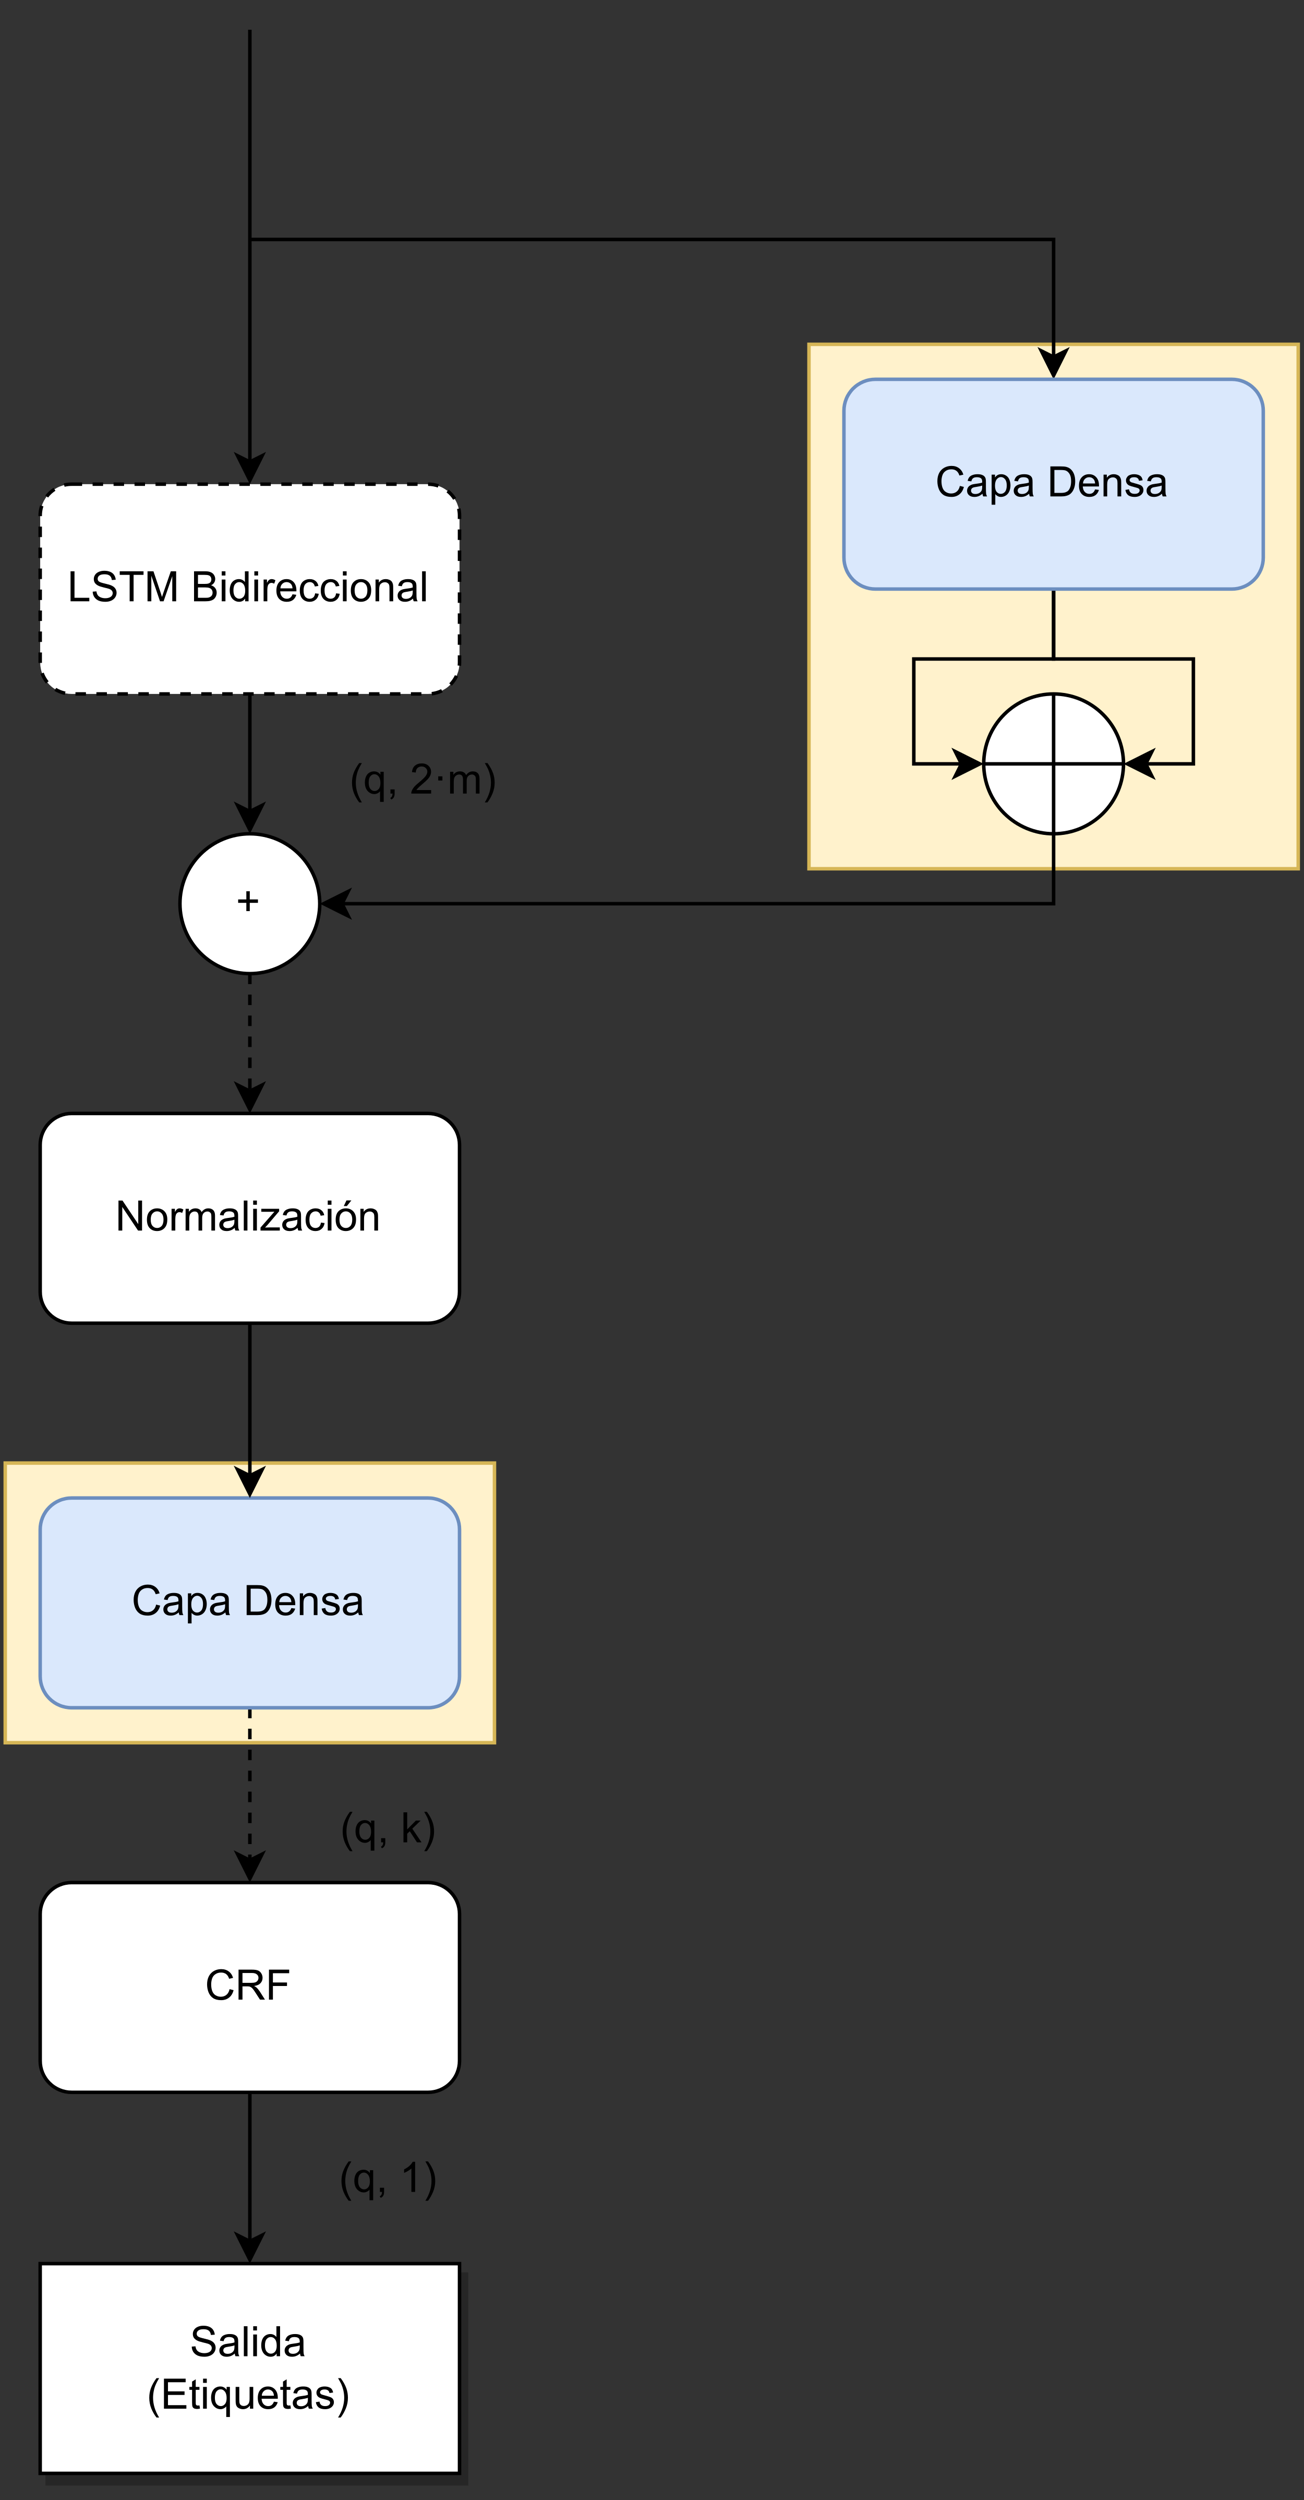 <?xml version="1.0" encoding="UTF-8" standalone="no"?>
<svg
   width="279.12pt"
   height="534.96pt"
   viewBox="0 0 279.12 534.96"
   version="1.1"
   id="svg422"
   xmlns:xlink="http://www.w3.org/1999/xlink"
   xmlns="http://www.w3.org/2000/svg"
   xmlns:svg="http://www.w3.org/2000/svg">
  <rect x="0" y="0" width="279.12" height="534.96" fill="#333333" stroke="none"/>
  <defs
     id="defs138">
    <filter
       id="filter-remove-color"
       x="0"
       y="0"
       width="1"
       height="1">
      <feColorMatrix
         color-interpolation-filters="sRGB"
         values="0 0 0 0 1 0 0 0 0 1 0 0 0 0 1 0 0 0 1 0"
         id="feColorMatrix2" />
    </filter>
    <g
       id="g115">
      <g
         id="glyph-0-0" />
      <g
         id="glyph-0-1">
        <path
           d="M 5.266 -2.25 L 6.125 -2.031 C 5.945 -1.332 5.625 -0.801 5.156 -0.438 C 4.695 -0.07 4.133 0.109 3.469 0.109 C 2.77 0.109 2.203 -0.031 1.766 -0.312 C 1.336 -0.594 1.008 -1 0.781 -1.531 C 0.562 -2.07 0.453 -2.648 0.453 -3.266 C 0.453 -3.93 0.578 -4.508 0.828 -5 C 1.086 -5.5 1.453 -5.879 1.922 -6.141 C 2.391 -6.398 2.91 -6.531 3.484 -6.531 C 4.117 -6.531 4.656 -6.363 5.094 -6.031 C 5.531 -5.707 5.836 -5.25 6.016 -4.656 L 5.172 -4.469 C 5.023 -4.926 4.812 -5.258 4.531 -5.469 C 4.25 -5.688 3.891 -5.797 3.453 -5.797 C 2.961 -5.797 2.551 -5.676 2.219 -5.438 C 1.883 -5.207 1.648 -4.891 1.516 -4.484 C 1.391 -4.086 1.328 -3.68 1.328 -3.266 C 1.328 -2.711 1.406 -2.234 1.562 -1.828 C 1.719 -1.422 1.961 -1.117 2.297 -0.922 C 2.641 -0.723 3.004 -0.625 3.391 -0.625 C 3.867 -0.625 4.27 -0.758 4.594 -1.031 C 4.926 -1.301 5.148 -1.707 5.266 -2.25 Z M 5.266 -2.25 "
           id="path6" />
      </g>
      <g
         id="glyph-0-2">
        <path
           d="M 3.625 -0.578 C 3.332 -0.328 3.051 -0.148 2.781 -0.047 C 2.508 0.055 2.219 0.109 1.906 0.109 C 1.395 0.109 1.004 -0.016 0.734 -0.266 C 0.461 -0.516 0.328 -0.832 0.328 -1.219 C 0.328 -1.445 0.379 -1.656 0.484 -1.844 C 0.586 -2.031 0.723 -2.18 0.891 -2.297 C 1.055 -2.41 1.242 -2.5 1.453 -2.562 C 1.609 -2.602 1.844 -2.645 2.156 -2.688 C 2.789 -2.758 3.258 -2.848 3.562 -2.953 C 3.562 -3.055 3.562 -3.125 3.562 -3.156 C 3.562 -3.477 3.488 -3.707 3.344 -3.844 C 3.145 -4.02 2.844 -4.109 2.438 -4.109 C 2.07 -4.109 1.801 -4.039 1.625 -3.906 C 1.445 -3.781 1.316 -3.551 1.234 -3.219 L 0.453 -3.328 C 0.523 -3.648 0.641 -3.91 0.797 -4.109 C 0.961 -4.316 1.195 -4.473 1.5 -4.578 C 1.801 -4.691 2.156 -4.75 2.562 -4.75 C 2.957 -4.75 3.273 -4.703 3.516 -4.609 C 3.766 -4.516 3.945 -4.395 4.062 -4.25 C 4.188 -4.113 4.27 -3.941 4.312 -3.734 C 4.344 -3.598 4.359 -3.352 4.359 -3 L 4.359 -1.953 C 4.359 -1.211 4.375 -0.742 4.406 -0.547 C 4.438 -0.359 4.504 -0.176 4.609 0 L 3.781 0 C 3.695 -0.164 3.645 -0.359 3.625 -0.578 Z M 3.562 -2.328 C 3.27 -2.211 2.836 -2.113 2.266 -2.031 C 1.941 -1.988 1.711 -1.938 1.578 -1.875 C 1.453 -1.82 1.352 -1.738 1.281 -1.625 C 1.207 -1.508 1.172 -1.383 1.172 -1.25 C 1.172 -1.039 1.25 -0.863 1.406 -0.719 C 1.562 -0.582 1.797 -0.516 2.109 -0.516 C 2.41 -0.516 2.676 -0.578 2.906 -0.703 C 3.145 -0.836 3.32 -1.02 3.438 -1.25 C 3.52 -1.438 3.562 -1.703 3.562 -2.047 Z M 3.562 -2.328 "
           id="path9" />
      </g>
      <g
         id="glyph-0-3">
        <path
           d="M 0.594 1.781 L 0.594 -4.656 L 1.312 -4.656 L 1.312 -4.047 C 1.477 -4.285 1.664 -4.461 1.875 -4.578 C 2.094 -4.691 2.352 -4.75 2.656 -4.75 C 3.051 -4.75 3.398 -4.645 3.703 -4.438 C 4.016 -4.238 4.242 -3.953 4.391 -3.578 C 4.547 -3.211 4.625 -2.805 4.625 -2.359 C 4.625 -1.879 4.535 -1.445 4.359 -1.062 C 4.191 -0.688 3.945 -0.395 3.625 -0.188 C 3.301 0.008 2.957 0.109 2.594 0.109 C 2.332 0.109 2.098 0.051 1.891 -0.062 C 1.68 -0.176 1.508 -0.316 1.375 -0.484 L 1.375 1.781 Z M 1.312 -2.297 C 1.312 -1.703 1.43 -1.258 1.672 -0.969 C 1.91 -0.688 2.203 -0.547 2.547 -0.547 C 2.898 -0.547 3.203 -0.691 3.453 -0.984 C 3.703 -1.285 3.828 -1.742 3.828 -2.359 C 3.828 -2.953 3.703 -3.395 3.453 -3.688 C 3.211 -3.988 2.922 -4.141 2.578 -4.141 C 2.242 -4.141 1.945 -3.984 1.688 -3.672 C 1.438 -3.359 1.312 -2.898 1.312 -2.297 Z M 1.312 -2.297 "
           id="path12" />
      </g>
      <g
         id="glyph-0-4" />
      <g
         id="glyph-0-5">
        <path
           d="M 0.688 0 L 0.688 -6.422 L 2.906 -6.422 C 3.406 -6.422 3.785 -6.391 4.047 -6.328 C 4.41 -6.242 4.723 -6.094 4.984 -5.875 C 5.328 -5.582 5.582 -5.211 5.75 -4.766 C 5.914 -4.328 6 -3.82 6 -3.25 C 6 -2.758 5.941 -2.328 5.828 -1.953 C 5.711 -1.578 5.566 -1.266 5.391 -1.016 C 5.211 -0.766 5.016 -0.566 4.797 -0.422 C 4.586 -0.285 4.332 -0.18 4.031 -0.109 C 3.738 -0.035 3.398 0 3.016 0 Z M 1.547 -0.75 L 2.906 -0.75 C 3.332 -0.75 3.664 -0.789 3.906 -0.875 C 4.145 -0.957 4.336 -1.066 4.484 -1.203 C 4.68 -1.41 4.836 -1.68 4.953 -2.016 C 5.066 -2.359 5.125 -2.773 5.125 -3.266 C 5.125 -3.93 5.016 -4.441 4.797 -4.797 C 4.578 -5.16 4.305 -5.406 3.984 -5.531 C 3.754 -5.613 3.391 -5.656 2.891 -5.656 L 1.547 -5.656 Z M 1.547 -0.75 "
           id="path16" />
      </g>
      <g
         id="glyph-0-6">
        <path
           d="M 3.781 -1.5 L 4.594 -1.391 C 4.457 -0.922 4.219 -0.551 3.875 -0.281 C 3.531 -0.02 3.086 0.109 2.547 0.109 C 1.867 0.109 1.328 -0.098 0.922 -0.516 C 0.523 -0.941 0.328 -1.531 0.328 -2.281 C 0.328 -3.062 0.523 -3.664 0.922 -4.094 C 1.328 -4.531 1.852 -4.75 2.5 -4.75 C 3.125 -4.75 3.629 -4.535 4.016 -4.109 C 4.41 -3.691 4.609 -3.098 4.609 -2.328 C 4.609 -2.285 4.609 -2.219 4.609 -2.125 L 1.141 -2.125 C 1.172 -1.613 1.316 -1.223 1.578 -0.953 C 1.836 -0.68 2.16 -0.547 2.547 -0.547 C 2.836 -0.547 3.082 -0.617 3.281 -0.766 C 3.488 -0.922 3.656 -1.164 3.781 -1.5 Z M 1.188 -2.766 L 3.781 -2.766 C 3.75 -3.16 3.648 -3.457 3.484 -3.656 C 3.234 -3.957 2.91 -4.109 2.516 -4.109 C 2.148 -4.109 1.844 -3.984 1.594 -3.734 C 1.344 -3.492 1.207 -3.172 1.188 -2.766 Z M 1.188 -2.766 "
           id="path19" />
      </g>
      <g
         id="glyph-0-7">
        <path
           d="M 0.594 0 L 0.594 -4.656 L 1.297 -4.656 L 1.297 -3.984 C 1.641 -4.492 2.133 -4.75 2.781 -4.75 C 3.062 -4.75 3.316 -4.695 3.547 -4.594 C 3.785 -4.5 3.961 -4.367 4.078 -4.203 C 4.191 -4.047 4.273 -3.852 4.328 -3.625 C 4.359 -3.477 4.375 -3.223 4.375 -2.859 L 4.375 0 L 3.578 0 L 3.578 -2.828 C 3.578 -3.148 3.547 -3.391 3.484 -3.547 C 3.422 -3.703 3.312 -3.828 3.156 -3.922 C 3.008 -4.023 2.828 -4.078 2.609 -4.078 C 2.273 -4.078 1.984 -3.969 1.734 -3.75 C 1.492 -3.539 1.375 -3.141 1.375 -2.547 L 1.375 0 Z M 0.594 0 "
           id="path22" />
      </g>
      <g
         id="glyph-0-8">
        <path
           d="M 0.281 -1.391 L 1.062 -1.516 C 1.102 -1.203 1.223 -0.961 1.422 -0.797 C 1.617 -0.629 1.898 -0.547 2.266 -0.547 C 2.617 -0.547 2.883 -0.617 3.062 -0.766 C 3.238 -0.91 3.328 -1.082 3.328 -1.281 C 3.328 -1.457 3.25 -1.598 3.094 -1.703 C 2.988 -1.773 2.723 -1.863 2.297 -1.969 C 1.711 -2.113 1.305 -2.238 1.078 -2.344 C 0.859 -2.457 0.691 -2.609 0.578 -2.797 C 0.461 -2.984 0.406 -3.191 0.406 -3.422 C 0.406 -3.629 0.453 -3.816 0.547 -3.984 C 0.641 -4.16 0.77 -4.312 0.938 -4.438 C 1.062 -4.52 1.227 -4.594 1.438 -4.656 C 1.645 -4.719 1.875 -4.75 2.125 -4.75 C 2.488 -4.75 2.805 -4.695 3.078 -4.594 C 3.359 -4.488 3.562 -4.348 3.688 -4.172 C 3.82 -3.992 3.914 -3.754 3.969 -3.453 L 3.188 -3.344 C 3.156 -3.582 3.055 -3.77 2.891 -3.906 C 2.723 -4.039 2.484 -4.109 2.172 -4.109 C 1.816 -4.109 1.562 -4.047 1.406 -3.922 C 1.25 -3.805 1.172 -3.664 1.172 -3.5 C 1.172 -3.406 1.203 -3.316 1.266 -3.234 C 1.328 -3.148 1.426 -3.078 1.562 -3.016 C 1.645 -2.992 1.879 -2.926 2.266 -2.812 C 2.816 -2.664 3.203 -2.547 3.422 -2.453 C 3.648 -2.359 3.828 -2.219 3.953 -2.031 C 4.078 -1.852 4.141 -1.629 4.141 -1.359 C 4.141 -1.098 4.062 -0.852 3.906 -0.625 C 3.75 -0.395 3.523 -0.211 3.234 -0.078 C 2.953 0.047 2.629 0.109 2.266 0.109 C 1.66 0.109 1.195 -0.016 0.875 -0.266 C 0.562 -0.516 0.363 -0.891 0.281 -1.391 Z M 0.281 -1.391 "
           id="path25" />
      </g>
      <g
         id="glyph-0-9">
        <path
           d="M 0.656 0 L 0.656 -6.422 L 1.5 -6.422 L 1.5 -0.75 L 4.672 -0.75 L 4.672 0 Z M 0.656 0 "
           id="path28" />
      </g>
      <g
         id="glyph-0-10">
        <path
           d="M 0.406 -2.062 L 1.203 -2.125 C 1.242 -1.812 1.332 -1.551 1.469 -1.344 C 1.602 -1.133 1.816 -0.969 2.109 -0.844 C 2.398 -0.719 2.727 -0.656 3.094 -0.656 C 3.426 -0.656 3.711 -0.703 3.953 -0.797 C 4.203 -0.891 4.383 -1.02 4.5 -1.188 C 4.625 -1.352 4.688 -1.539 4.688 -1.75 C 4.688 -1.945 4.629 -2.117 4.516 -2.266 C 4.398 -2.422 4.207 -2.551 3.938 -2.656 C 3.77 -2.719 3.391 -2.816 2.797 -2.953 C 2.203 -3.098 1.789 -3.234 1.562 -3.359 C 1.25 -3.523 1.016 -3.723 0.859 -3.953 C 0.711 -4.191 0.641 -4.461 0.641 -4.766 C 0.641 -5.086 0.734 -5.391 0.922 -5.672 C 1.109 -5.953 1.379 -6.164 1.734 -6.312 C 2.086 -6.457 2.477 -6.531 2.906 -6.531 C 3.383 -6.531 3.805 -6.453 4.172 -6.297 C 4.535 -6.141 4.812 -5.91 5 -5.609 C 5.195 -5.316 5.305 -4.984 5.328 -4.609 L 4.5 -4.547 C 4.457 -4.953 4.312 -5.258 4.062 -5.469 C 3.812 -5.676 3.438 -5.781 2.938 -5.781 C 2.426 -5.781 2.051 -5.688 1.812 -5.5 C 1.582 -5.312 1.469 -5.082 1.469 -4.812 C 1.469 -4.582 1.551 -4.395 1.719 -4.25 C 1.883 -4.102 2.312 -3.953 3 -3.797 C 3.688 -3.641 4.16 -3.5 4.422 -3.375 C 4.797 -3.207 5.07 -2.988 5.25 -2.719 C 5.426 -2.457 5.516 -2.156 5.516 -1.812 C 5.516 -1.469 5.414 -1.145 5.219 -0.844 C 5.02 -0.539 4.738 -0.305 4.375 -0.141 C 4.008 0.023 3.598 0.109 3.141 0.109 C 2.555 0.109 2.066 0.023 1.672 -0.141 C 1.285 -0.316 0.977 -0.57 0.75 -0.906 C 0.531 -1.25 0.414 -1.633 0.406 -2.062 Z M 0.406 -2.062 "
           id="path31" />
      </g>
      <g
         id="glyph-0-11">
        <path
           d="M 2.328 0 L 2.328 -5.656 L 0.203 -5.656 L 0.203 -6.422 L 5.297 -6.422 L 5.297 -5.656 L 3.172 -5.656 L 3.172 0 Z M 2.328 0 "
           id="path34" />
      </g>
      <g
         id="glyph-0-12">
        <path
           d="M 0.672 0 L 0.672 -6.422 L 1.938 -6.422 L 3.469 -1.875 C 3.602 -1.445 3.703 -1.129 3.766 -0.922 C 3.836 -1.16 3.953 -1.504 4.109 -1.953 L 5.656 -6.422 L 6.797 -6.422 L 6.797 0 L 5.969 0 L 5.969 -5.375 L 4.109 0 L 3.344 0 L 1.484 -5.469 L 1.484 0 Z M 0.672 0 "
           id="path37" />
      </g>
      <g
         id="glyph-0-13">
        <path
           d="M 0.656 0 L 0.656 -6.422 L 3.062 -6.422 C 3.551 -6.422 3.941 -6.352 4.234 -6.219 C 4.535 -6.094 4.77 -5.895 4.938 -5.625 C 5.102 -5.352 5.188 -5.07 5.188 -4.781 C 5.188 -4.5 5.113 -4.238 4.969 -4 C 4.82 -3.758 4.598 -3.566 4.297 -3.422 C 4.68 -3.305 4.977 -3.109 5.188 -2.828 C 5.395 -2.555 5.5 -2.234 5.5 -1.859 C 5.5 -1.555 5.438 -1.273 5.312 -1.016 C 5.188 -0.766 5.031 -0.566 4.844 -0.422 C 4.656 -0.285 4.422 -0.18 4.141 -0.109 C 3.859 -0.035 3.516 0 3.109 0 Z M 1.5 -3.719 L 2.891 -3.719 C 3.266 -3.719 3.535 -3.742 3.703 -3.797 C 3.922 -3.859 4.082 -3.961 4.188 -4.109 C 4.301 -4.266 4.359 -4.453 4.359 -4.672 C 4.359 -4.891 4.305 -5.078 4.203 -5.234 C 4.098 -5.398 3.953 -5.508 3.766 -5.562 C 3.578 -5.625 3.254 -5.656 2.797 -5.656 L 1.5 -5.656 Z M 1.5 -0.75 L 3.109 -0.75 C 3.379 -0.75 3.57 -0.758 3.688 -0.781 C 3.875 -0.82 4.035 -0.883 4.172 -0.969 C 4.305 -1.051 4.414 -1.164 4.5 -1.312 C 4.582 -1.469 4.625 -1.648 4.625 -1.859 C 4.625 -2.098 4.562 -2.305 4.438 -2.484 C 4.312 -2.66 4.141 -2.785 3.922 -2.859 C 3.711 -2.93 3.398 -2.969 2.984 -2.969 L 1.5 -2.969 Z M 1.5 -0.75 "
           id="path40" />
      </g>
      <g
         id="glyph-0-14">
        <path
           d="M 0.594 -5.516 L 0.594 -6.422 L 1.391 -6.422 L 1.391 -5.516 Z M 0.594 0 L 0.594 -4.656 L 1.391 -4.656 L 1.391 0 Z M 0.594 0 "
           id="path43" />
      </g>
      <g
         id="glyph-0-15">
        <path
           d="M 3.609 0 L 3.609 -0.594 C 3.316 -0.125 2.883 0.109 2.312 0.109 C 1.938 0.109 1.594 0.004 1.281 -0.203 C 0.969 -0.41 0.727 -0.695 0.562 -1.062 C 0.395 -1.426 0.312 -1.848 0.312 -2.328 C 0.312 -2.785 0.383 -3.203 0.531 -3.578 C 0.688 -3.961 0.922 -4.254 1.234 -4.453 C 1.547 -4.648 1.891 -4.75 2.266 -4.75 C 2.547 -4.75 2.797 -4.691 3.016 -4.578 C 3.234 -4.461 3.414 -4.305 3.562 -4.109 L 3.562 -6.422 L 4.344 -6.422 L 4.344 0 Z M 1.109 -2.328 C 1.109 -1.723 1.234 -1.273 1.484 -0.984 C 1.742 -0.691 2.039 -0.547 2.375 -0.547 C 2.727 -0.547 3.023 -0.688 3.266 -0.969 C 3.504 -1.25 3.625 -1.676 3.625 -2.25 C 3.625 -2.883 3.5 -3.352 3.25 -3.656 C 3.008 -3.957 2.707 -4.109 2.344 -4.109 C 2 -4.109 1.707 -3.961 1.469 -3.672 C 1.227 -3.391 1.109 -2.941 1.109 -2.328 Z M 1.109 -2.328 "
           id="path46" />
      </g>
      <g
         id="glyph-0-16">
        <path
           d="M 0.578 0 L 0.578 -4.656 L 1.297 -4.656 L 1.297 -3.953 C 1.473 -4.273 1.633 -4.488 1.781 -4.594 C 1.938 -4.695 2.109 -4.75 2.297 -4.75 C 2.566 -4.75 2.836 -4.664 3.109 -4.5 L 2.844 -3.766 C 2.645 -3.879 2.453 -3.938 2.266 -3.938 C 2.086 -3.938 1.93 -3.883 1.797 -3.781 C 1.66 -3.676 1.562 -3.535 1.5 -3.359 C 1.414 -3.078 1.375 -2.77 1.375 -2.438 L 1.375 0 Z M 0.578 0 "
           id="path49" />
      </g>
      <g
         id="glyph-0-17">
        <path
           d="M 3.625 -1.703 L 4.406 -1.609 C 4.32 -1.066 4.102 -0.645 3.75 -0.344 C 3.406 -0.039 2.977 0.109 2.469 0.109 C 1.832 0.109 1.316 -0.098 0.922 -0.516 C 0.535 -0.93 0.344 -1.531 0.344 -2.312 C 0.344 -2.812 0.426 -3.25 0.594 -3.625 C 0.758 -4 1.016 -4.281 1.359 -4.469 C 1.703 -4.656 2.07 -4.75 2.469 -4.75 C 2.977 -4.75 3.391 -4.617 3.703 -4.359 C 4.023 -4.109 4.234 -3.75 4.328 -3.281 L 3.562 -3.172 C 3.488 -3.484 3.359 -3.719 3.172 -3.875 C 2.984 -4.031 2.758 -4.109 2.5 -4.109 C 2.102 -4.109 1.781 -3.961 1.531 -3.672 C 1.281 -3.391 1.156 -2.941 1.156 -2.328 C 1.156 -1.703 1.273 -1.25 1.516 -0.969 C 1.754 -0.688 2.066 -0.547 2.453 -0.547 C 2.766 -0.547 3.023 -0.641 3.234 -0.828 C 3.441 -1.016 3.57 -1.305 3.625 -1.703 Z M 3.625 -1.703 "
           id="path52" />
      </g>
      <g
         id="glyph-0-18">
        <path
           d="M 0.297 -2.328 C 0.297 -3.191 0.535 -3.828 1.016 -4.234 C 1.41 -4.578 1.898 -4.75 2.484 -4.75 C 3.117 -4.75 3.641 -4.539 4.047 -4.125 C 4.453 -3.707 4.656 -3.129 4.656 -2.391 C 4.656 -1.797 4.562 -1.328 4.375 -0.984 C 4.195 -0.641 3.938 -0.367 3.594 -0.172 C 3.258 0.016 2.891 0.109 2.484 0.109 C 1.828 0.109 1.297 -0.098 0.891 -0.516 C 0.492 -0.93 0.297 -1.535 0.297 -2.328 Z M 1.109 -2.328 C 1.109 -1.734 1.238 -1.285 1.5 -0.984 C 1.758 -0.691 2.086 -0.547 2.484 -0.547 C 2.867 -0.547 3.191 -0.691 3.453 -0.984 C 3.711 -1.285 3.844 -1.742 3.844 -2.359 C 3.844 -2.93 3.711 -3.363 3.453 -3.656 C 3.191 -3.957 2.867 -4.109 2.484 -4.109 C 2.086 -4.109 1.758 -3.957 1.5 -3.656 C 1.238 -3.363 1.109 -2.922 1.109 -2.328 Z M 1.109 -2.328 "
           id="path55" />
      </g>
      <g
         id="glyph-0-19">
        <path
           d="M 0.578 0 L 0.578 -6.422 L 1.359 -6.422 L 1.359 0 Z M 0.578 0 "
           id="path58" />
      </g>
      <g
         id="glyph-0-20">
        <path
           d="M 2.25 -1.031 L 2.25 -2.797 L 0.5 -2.797 L 0.5 -3.531 L 2.25 -3.531 L 2.25 -5.281 L 2.984 -5.281 L 2.984 -3.531 L 4.734 -3.531 L 4.734 -2.797 L 2.984 -2.797 L 2.984 -1.031 Z M 2.25 -1.031 "
           id="path61" />
      </g>
      <g
         id="glyph-0-21">
        <path
           d="M 0.703 0 L 0.703 -6.422 L 3.547 -6.422 C 4.117 -6.422 4.551 -6.363 4.844 -6.25 C 5.145 -6.133 5.383 -5.93 5.562 -5.641 C 5.75 -5.348 5.844 -5.023 5.844 -4.672 C 5.844 -4.211 5.691 -3.828 5.391 -3.516 C 5.098 -3.203 4.645 -3.004 4.031 -2.922 C 4.25 -2.816 4.422 -2.707 4.547 -2.594 C 4.785 -2.375 5.02 -2.094 5.25 -1.75 L 6.359 0 L 5.297 0 L 4.438 -1.328 C 4.195 -1.711 3.992 -2.008 3.828 -2.219 C 3.672 -2.426 3.523 -2.566 3.391 -2.641 C 3.266 -2.723 3.141 -2.781 3.016 -2.812 C 2.922 -2.832 2.766 -2.844 2.547 -2.844 L 1.547 -2.844 L 1.547 0 Z M 1.547 -3.594 L 3.375 -3.594 C 3.77 -3.594 4.078 -3.629 4.297 -3.703 C 4.516 -3.785 4.68 -3.914 4.797 -4.094 C 4.91 -4.27 4.969 -4.461 4.969 -4.672 C 4.969 -4.973 4.852 -5.219 4.625 -5.406 C 4.406 -5.602 4.062 -5.703 3.594 -5.703 L 1.547 -5.703 Z M 1.547 -3.594 "
           id="path64" />
      </g>
      <g
         id="glyph-0-22">
        <path
           d="M 0.734 0 L 0.734 -6.422 L 5.062 -6.422 L 5.062 -5.656 L 1.578 -5.656 L 1.578 -3.672 L 4.594 -3.672 L 4.594 -2.922 L 1.578 -2.922 L 1.578 0 Z M 0.734 0 "
           id="path67" />
      </g>
      <g
         id="glyph-0-23">
        <path
           d="M 2.094 1.891 C 1.656 1.336 1.285 0.695 0.984 -0.031 C 0.691 -0.77 0.547 -1.535 0.547 -2.328 C 0.547 -3.023 0.656 -3.691 0.875 -4.328 C 1.145 -5.066 1.551 -5.801 2.094 -6.531 L 2.656 -6.531 C 2.301 -5.926 2.07 -5.492 1.969 -5.234 C 1.781 -4.828 1.641 -4.406 1.547 -3.969 C 1.422 -3.426 1.359 -2.879 1.359 -2.328 C 1.359 -0.922 1.789 0.484 2.656 1.891 Z M 2.094 1.891 "
           id="path70" />
      </g>
      <g
         id="glyph-0-24">
        <path
           d="M 0.703 0 L 0.703 -6.422 L 5.344 -6.422 L 5.344 -5.656 L 1.562 -5.656 L 1.562 -3.703 L 5.109 -3.703 L 5.109 -2.938 L 1.562 -2.938 L 1.562 -0.75 L 5.5 -0.75 L 5.5 0 Z M 0.703 0 "
           id="path73" />
      </g>
      <g
         id="glyph-0-25">
        <path
           d="M 2.312 -0.703 L 2.422 -0.016 C 2.203 0.035 2.004 0.062 1.828 0.062 C 1.547 0.062 1.32 0.02 1.156 -0.062 C 1 -0.156 0.891 -0.273 0.828 -0.422 C 0.766 -0.578 0.734 -0.891 0.734 -1.359 L 0.734 -4.031 L 0.156 -4.031 L 0.156 -4.656 L 0.734 -4.656 L 0.734 -5.797 L 1.516 -6.281 L 1.516 -4.656 L 2.312 -4.656 L 2.312 -4.031 L 1.516 -4.031 L 1.516 -1.312 C 1.516 -1.094 1.531 -0.945 1.562 -0.875 C 1.594 -0.812 1.641 -0.758 1.703 -0.719 C 1.766 -0.688 1.852 -0.672 1.969 -0.672 C 2.051 -0.672 2.164 -0.68 2.312 -0.703 Z M 2.312 -0.703 "
           id="path76" />
      </g>
      <g
         id="glyph-0-26">
        <path
           d="M 3.562 1.781 L 3.562 -0.5 C 3.438 -0.32 3.258 -0.176 3.031 -0.062 C 2.812 0.051 2.582 0.109 2.344 0.109 C 1.789 0.109 1.312 -0.109 0.906 -0.547 C 0.508 -0.992 0.312 -1.602 0.312 -2.375 C 0.312 -2.832 0.391 -3.25 0.547 -3.625 C 0.711 -4 0.945 -4.281 1.25 -4.469 C 1.562 -4.656 1.906 -4.75 2.281 -4.75 C 2.852 -4.75 3.305 -4.508 3.641 -4.031 L 3.641 -4.656 L 4.344 -4.656 L 4.344 1.781 Z M 1.125 -2.344 C 1.125 -1.738 1.25 -1.285 1.5 -0.984 C 1.75 -0.691 2.051 -0.547 2.406 -0.547 C 2.738 -0.547 3.023 -0.688 3.266 -0.969 C 3.516 -1.25 3.641 -1.68 3.641 -2.266 C 3.641 -2.891 3.508 -3.359 3.25 -3.672 C 3 -3.984 2.703 -4.141 2.359 -4.141 C 2.016 -4.141 1.723 -3.992 1.484 -3.703 C 1.242 -3.41 1.125 -2.957 1.125 -2.344 Z M 1.125 -2.344 "
           id="path79" />
      </g>
      <g
         id="glyph-0-27">
        <path
           d="M 3.641 0 L 3.641 -0.688 C 3.273 -0.156 2.781 0.109 2.156 0.109 C 1.883 0.109 1.629 0.055 1.391 -0.047 C 1.148 -0.148 0.973 -0.281 0.859 -0.438 C 0.742 -0.602 0.664 -0.801 0.625 -1.031 C 0.594 -1.188 0.578 -1.43 0.578 -1.766 L 0.578 -4.656 L 1.359 -4.656 L 1.359 -2.078 C 1.359 -1.66 1.375 -1.379 1.406 -1.234 C 1.457 -1.023 1.562 -0.863 1.719 -0.75 C 1.883 -0.633 2.086 -0.578 2.328 -0.578 C 2.555 -0.578 2.773 -0.633 2.984 -0.75 C 3.191 -0.875 3.336 -1.039 3.422 -1.25 C 3.516 -1.457 3.562 -1.758 3.562 -2.156 L 3.562 -4.656 L 4.344 -4.656 L 4.344 0 Z M 3.641 0 "
           id="path82" />
      </g>
      <g
         id="glyph-0-28">
        <path
           d="M 1.109 1.891 L 0.547 1.891 C 1.422 0.484 1.859 -0.922 1.859 -2.328 C 1.859 -2.867 1.797 -3.41 1.672 -3.953 C 1.566 -4.391 1.426 -4.812 1.25 -5.219 C 1.133 -5.477 0.898 -5.914 0.547 -6.531 L 1.109 -6.531 C 1.66 -5.801 2.066 -5.066 2.328 -4.328 C 2.547 -3.691 2.656 -3.023 2.656 -2.328 C 2.656 -1.535 2.504 -0.77 2.203 -0.031 C 1.898 0.695 1.535 1.336 1.109 1.891 Z M 1.109 1.891 "
           id="path85" />
      </g>
      <g
         id="glyph-0-29">
        <path
           d="M 0.797 0 L 0.797 -0.891 L 1.688 -0.891 L 1.688 0 C 1.688 0.332 1.629 0.598 1.516 0.797 C 1.398 1.004 1.219 1.16 0.969 1.266 L 0.75 0.938 C 0.914 0.863 1.035 0.754 1.109 0.609 C 1.191 0.473 1.238 0.27 1.25 0 Z M 0.797 0 "
           id="path88" />
      </g>
      <g
         id="glyph-0-30">
        <path
           d="M 4.516 -0.75 L 4.516 0 L 0.266 0 C 0.266 -0.188 0.297 -0.367 0.359 -0.547 C 0.473 -0.836 0.645 -1.125 0.875 -1.406 C 1.113 -1.688 1.457 -2.008 1.906 -2.375 C 2.602 -2.945 3.078 -3.398 3.328 -3.734 C 3.578 -4.066 3.703 -4.383 3.703 -4.688 C 3.703 -5 3.586 -5.258 3.359 -5.469 C 3.141 -5.688 2.848 -5.797 2.484 -5.797 C 2.109 -5.797 1.805 -5.68 1.578 -5.453 C 1.348 -5.223 1.234 -4.906 1.234 -4.5 L 0.422 -4.594 C 0.473 -5.195 0.68 -5.656 1.047 -5.969 C 1.41 -6.289 1.895 -6.453 2.5 -6.453 C 3.113 -6.453 3.598 -6.281 3.953 -5.938 C 4.316 -5.594 4.5 -5.164 4.5 -4.656 C 4.5 -4.406 4.445 -4.156 4.344 -3.906 C 4.238 -3.656 4.062 -3.391 3.812 -3.109 C 3.57 -2.836 3.172 -2.469 2.609 -2 C 2.141 -1.594 1.836 -1.316 1.703 -1.172 C 1.566 -1.035 1.453 -0.895 1.359 -0.75 Z M 4.516 -0.75 "
           id="path91" />
      </g>
      <g
         id="glyph-0-31">
        <path
           d="M 1.047 -2.797 L 1.047 -3.688 L 1.938 -3.688 L 1.938 -2.797 Z M 1.047 -2.797 "
           id="path94" />
      </g>
      <g
         id="glyph-0-32">
        <path
           d="M 0.594 0 L 0.594 -4.656 L 1.297 -4.656 L 1.297 -4 C 1.441 -4.227 1.633 -4.41 1.875 -4.547 C 2.125 -4.68 2.398 -4.75 2.703 -4.75 C 3.047 -4.75 3.328 -4.676 3.547 -4.531 C 3.773 -4.395 3.93 -4.195 4.016 -3.938 C 4.391 -4.477 4.867 -4.75 5.453 -4.75 C 5.922 -4.75 6.273 -4.617 6.516 -4.359 C 6.766 -4.109 6.891 -3.719 6.891 -3.188 L 6.891 0 L 6.109 0 L 6.109 -2.938 C 6.109 -3.25 6.082 -3.473 6.031 -3.609 C 5.977 -3.742 5.883 -3.852 5.75 -3.938 C 5.613 -4.031 5.457 -4.078 5.281 -4.078 C 4.957 -4.078 4.688 -3.969 4.469 -3.75 C 4.25 -3.531 4.141 -3.18 4.141 -2.703 L 4.141 0 L 3.359 0 L 3.359 -3.016 C 3.359 -3.367 3.289 -3.633 3.156 -3.812 C 3.031 -3.988 2.82 -4.078 2.531 -4.078 C 2.312 -4.078 2.109 -4.016 1.922 -3.891 C 1.734 -3.773 1.594 -3.602 1.5 -3.375 C 1.414 -3.156 1.375 -2.832 1.375 -2.406 L 1.375 0 Z M 0.594 0 "
           id="path97" />
      </g>
      <g
         id="glyph-0-33">
        <path
           d="M 3.344 0 L 2.547 0 L 2.547 -5.016 C 2.359 -4.836 2.109 -4.656 1.797 -4.469 C 1.492 -4.289 1.223 -4.16 0.984 -4.078 L 0.984 -4.828 C 1.422 -5.035 1.801 -5.285 2.125 -5.578 C 2.457 -5.879 2.691 -6.172 2.828 -6.453 L 3.344 -6.453 Z M 3.344 0 "
           id="path100" />
      </g>
      <g
         id="glyph-0-34">
        <path
           d="M 0.594 0 L 0.594 -6.422 L 1.391 -6.422 L 1.391 -2.766 L 3.25 -4.656 L 4.266 -4.656 L 2.484 -2.922 L 4.453 0 L 3.484 0 L 1.938 -2.375 L 1.391 -1.844 L 1.391 0 Z M 0.594 0 "
           id="path103" />
      </g>
      <g
         id="glyph-0-35">
        <path
           d="M 0.688 0 L 0.688 -6.422 L 1.547 -6.422 L 4.922 -1.375 L 4.922 -6.422 L 5.734 -6.422 L 5.734 0 L 4.875 0 L 1.5 -5.047 L 1.5 0 Z M 0.688 0 "
           id="path106" />
      </g>
      <g
         id="glyph-0-36">
        <path
           d="M 0.172 0 L 0.172 -0.641 L 3.141 -4.031 C 2.797 -4.02 2.5 -4.016 2.25 -4.016 L 0.344 -4.016 L 0.344 -4.656 L 4.156 -4.656 L 4.156 -4.125 L 1.641 -1.172 L 1.141 -0.641 C 1.492 -0.66 1.828 -0.672 2.141 -0.672 L 4.297 -0.672 L 4.297 0 Z M 0.172 0 "
           id="path109" />
      </g>
      <g
         id="glyph-0-37">
        <path
           d="M 0.297 -2.328 C 0.297 -3.191 0.535 -3.828 1.016 -4.234 C 1.41 -4.578 1.898 -4.75 2.484 -4.75 C 3.117 -4.75 3.641 -4.539 4.047 -4.125 C 4.453 -3.707 4.656 -3.129 4.656 -2.391 C 4.656 -1.797 4.562 -1.328 4.375 -0.984 C 4.195 -0.641 3.938 -0.367 3.594 -0.172 C 3.258 0.016 2.891 0.109 2.484 0.109 C 1.828 0.109 1.297 -0.098 0.891 -0.516 C 0.492 -0.93 0.297 -1.535 0.297 -2.328 Z M 1.109 -2.328 C 1.109 -1.734 1.238 -1.285 1.5 -0.984 C 1.758 -0.691 2.086 -0.547 2.484 -0.547 C 2.867 -0.547 3.191 -0.691 3.453 -0.984 C 3.711 -1.285 3.844 -1.742 3.844 -2.359 C 3.844 -2.93 3.711 -3.363 3.453 -3.656 C 3.191 -3.957 2.867 -4.109 2.484 -4.109 C 2.086 -4.109 1.758 -3.957 1.5 -3.656 C 1.238 -3.363 1.109 -2.922 1.109 -2.328 Z M 2.031 -5.234 L 2.609 -6.453 L 3.656 -6.453 L 2.688 -5.234 Z M 2.031 -5.234 "
           id="path112" />
      </g>
    </g>
    <clipPath
       id="clip-0">
      <path
         clip-rule="nonzero"
         d="M 9 485 L 101 485 L 101 532.566 L 9 532.566 Z M 9 485 "
         id="path117" />
    </clipPath>
    <mask
       id="mask-0">
      <g
         filter="url(#filter-remove-color)"
         id="g122">
        <rect
           x="-27.912"
           y="-53.496"
           width="334.944"
           height="641.952"
           fill="rgb(0%, 0%, 0%)"
           fill-opacity="0.247"
           id="rect120" />
      </g>
    </mask>
    <clipPath
       id="clip-1">
      <path
         clip-rule="nonzero"
         d="M 0.121 1 L 91.801 1 L 91.801 47 L 0.121 47 Z M 0.121 1 "
         id="path125" />
    </clipPath>
    <clipPath
       id="clip-2">
      <rect
         x="0"
         y="0"
         width="92"
         height="48"
         id="rect128" />
    </clipPath>
    <g
       id="source-5"
       clip-path="url(#clip-2)">
      <path
         fill-rule="nonzero"
         fill="rgb(0%, 0%, 0%)"
         fill-opacity="1"
         d="M 1.098 1.566 L 90.855 1.566 L 90.855 46.445 L 1.098 46.445 Z M 1.098 1.566 "
         id="path131" />
      <g
         clip-path="url(#clip-1)"
         id="g135">
        <path
           fill="none"
           stroke-width="1"
           stroke-linecap="butt"
           stroke-linejoin="miter"
           stroke="rgb(0%, 0%, 0%)"
           stroke-opacity="1"
           stroke-miterlimit="4"
           d="M 11 646.999 L 130.999 646.999 L 130.999 706.999 L 11 706.999 Z M 11 646.999 "
           transform="matrix(0.748, 0, 0, 0.748, -7.13, -482.382)"
           id="path133" />
      </g>
    </g>
  </defs>
  <path
     fill-rule="nonzero"
     fill="rgb(100%, 94.899%, 79.999%)"
     fill-opacity="1"
     stroke-width="1"
     stroke-linecap="butt"
     stroke-linejoin="miter"
     stroke="rgb(83.919%, 71.37%, 33.73%)"
     stroke-opacity="1"
     stroke-miterlimit="4"
     d="M 231.001 97.998 L 371.001 97.998 L 371.001 248 L 231.001 248 Z M 231.001 97.998 "
     transform="matrix(0.748, 0, 0, 0.748, 0.374, 0.374)"
     id="path140" />
  <path
     fill-rule="nonzero"
     fill="rgb(100%, 94.899%, 79.999%)"
     fill-opacity="1"
     stroke-width="1"
     stroke-linecap="butt"
     stroke-linejoin="miter"
     stroke="rgb(83.919%, 71.37%, 33.73%)"
     stroke-opacity="1"
     stroke-miterlimit="4"
     d="M 0.999 418.002 L 140.999 418.002 L 140.999 497.998 L 0.999 497.998 Z M 0.999 418.002 "
     transform="matrix(0.748, 0, 0, 0.748, 0.374, 0.374)"
     id="path142" />
  <path
     fill="none"
     stroke-width="1"
     stroke-linecap="butt"
     stroke-linejoin="miter"
     stroke="rgb(0%, 0%, 0%)"
     stroke-opacity="1"
     stroke-miterlimit="10"
     d="M 70.999 68.001 L 301.001 68.001 L 301.001 101.628 "
     transform="matrix(0.748, 0, 0, 0.748, 0.374, 0.374)"
     id="path144" />
  <path
     fill-rule="nonzero"
     fill="rgb(0%, 0%, 0%)"
     fill-opacity="1"
     stroke-width="1"
     stroke-linecap="butt"
     stroke-linejoin="miter"
     stroke="rgb(0%, 0%, 0%)"
     stroke-opacity="1"
     stroke-miterlimit="10"
     d="M 301.001 106.882 L 297.502 99.878 L 301.001 101.628 L 304.5 99.878 Z M 301.001 106.882 "
     transform="matrix(0.748, 0, 0, 0.748, 0.374, 0.374)"
     id="path146" />
  <path
     fill="none"
     stroke-width="1"
     stroke-linecap="butt"
     stroke-linejoin="miter"
     stroke="rgb(0%, 0%, 0%)"
     stroke-opacity="1"
     stroke-miterlimit="10"
     d="M 70.999 8.002 L 70.999 131.63 "
     transform="matrix(0.748, 0, 0, 0.748, 0.374, 0.374)"
     id="path148" />
  <path
     fill-rule="nonzero"
     fill="rgb(0%, 0%, 0%)"
     fill-opacity="1"
     stroke-width="1"
     stroke-linecap="butt"
     stroke-linejoin="miter"
     stroke="rgb(0%, 0%, 0%)"
     stroke-opacity="1"
     stroke-miterlimit="10"
     d="M 70.999 136.879 L 67.5 129.881 L 70.999 131.63 L 74.498 129.881 Z M 70.999 136.879 "
     transform="matrix(0.748, 0, 0, 0.748, 0.374, 0.374)"
     id="path150" />
  <path
     fill="none"
     stroke-width="1"
     stroke-linecap="butt"
     stroke-linejoin="miter"
     stroke="rgb(0%, 0%, 0%)"
     stroke-opacity="1"
     stroke-miterlimit="10"
     d="M 301.001 167.999 L 301.001 188 L 340.999 188 L 340.999 218.002 L 327.369 218.002 "
     transform="matrix(0.748, 0, 0, 0.748, 0.374, 0.374)"
     id="path152" />
  <path
     fill-rule="nonzero"
     fill="rgb(0%, 0%, 0%)"
     fill-opacity="1"
     stroke-width="1"
     stroke-linecap="butt"
     stroke-linejoin="miter"
     stroke="rgb(0%, 0%, 0%)"
     stroke-opacity="1"
     stroke-miterlimit="10"
     d="M 322.12 218.002 L 329.118 214.498 L 327.369 218.002 L 329.118 221.501 Z M 322.12 218.002 "
     transform="matrix(0.748, 0, 0, 0.748, 0.374, 0.374)"
     id="path154" />
  <path
     fill="none"
     stroke-width="1"
     stroke-linecap="butt"
     stroke-linejoin="miter"
     stroke="rgb(0%, 0%, 0%)"
     stroke-opacity="1"
     stroke-miterlimit="10"
     d="M 301.001 167.999 L 301.001 188 L 260.998 188 L 260.998 218.002 L 274.628 218.002 "
     transform="matrix(0.748, 0, 0, 0.748, 0.374, 0.374)"
     id="path156" />
  <path
     fill-rule="nonzero"
     fill="rgb(0%, 0%, 0%)"
     fill-opacity="1"
     stroke-width="1"
     stroke-linecap="butt"
     stroke-linejoin="miter"
     stroke="rgb(0%, 0%, 0%)"
     stroke-opacity="1"
     stroke-miterlimit="10"
     d="M 279.882 218.002 L 272.879 221.501 L 274.628 218.002 L 272.879 214.498 Z M 279.882 218.002 "
     transform="matrix(0.748, 0, 0, 0.748, 0.374, 0.374)"
     id="path158" />
  <path
     fill-rule="nonzero"
     fill="rgb(85.489%, 90.979%, 98.819%)"
     fill-opacity="1"
     stroke-width="1"
     stroke-linecap="butt"
     stroke-linejoin="miter"
     stroke="rgb(42.349%, 55.688%, 74.899%)"
     stroke-opacity="1"
     stroke-miterlimit="4"
     d="M 250 107.999 L 352.002 107.999 C 352.592 107.999 353.177 108.057 353.757 108.172 C 354.337 108.286 354.901 108.459 355.444 108.683 C 355.992 108.913 356.509 109.19 357 109.519 C 357.491 109.843 357.945 110.219 358.363 110.636 C 358.781 111.054 359.157 111.509 359.481 112 C 359.81 112.49 360.087 113.007 360.316 113.556 C 360.541 114.104 360.713 114.663 360.828 115.243 C 360.943 115.822 361 116.407 361 117.003 L 361 159.001 C 361 159.591 360.943 160.176 360.828 160.755 C 360.713 161.335 360.541 161.899 360.316 162.442 C 360.087 162.99 359.81 163.507 359.481 163.998 C 359.157 164.489 358.781 164.944 358.363 165.367 C 357.945 165.784 357.491 166.155 357 166.484 C 356.509 166.813 355.992 167.09 355.444 167.314 C 354.901 167.539 354.337 167.711 353.757 167.826 C 353.177 167.941 352.592 167.999 352.002 167.999 L 250 167.999 C 249.41 167.999 248.825 167.941 248.245 167.826 C 247.665 167.711 247.101 167.539 246.558 167.314 C 246.01 167.09 245.493 166.813 245.002 166.484 C 244.511 166.155 244.051 165.784 243.634 165.367 C 243.216 164.944 242.845 164.489 242.516 163.998 C 242.187 163.507 241.91 162.99 241.686 162.442 C 241.461 161.899 241.289 161.335 241.174 160.755 C 241.059 160.176 241.002 159.591 241.002 159.001 L 241.002 117.003 C 241.002 116.407 241.059 115.822 241.174 115.243 C 241.289 114.663 241.461 114.104 241.686 113.556 C 241.91 113.007 242.187 112.49 242.516 112 C 242.845 111.509 243.216 111.054 243.634 110.636 C 244.051 110.219 244.511 109.843 245.002 109.519 C 245.493 109.19 246.01 108.913 246.558 108.683 C 247.101 108.459 247.665 108.286 248.245 108.172 C 248.825 108.057 249.41 107.999 250 107.999 Z M 250 107.999 "
     transform="matrix(0.748, 0, 0, 0.748, 0.374, 0.374)"
     id="path160" />
  <g
     fill="#000000"
     fill-opacity="1"
     id="g182">
    <use
       xlink:href="#glyph-0-1"
       x="200.192"
       y="106.214"
       id="use162" />
    <use
       xlink:href="#glyph-0-2"
       x="206.674"
       y="106.214"
       id="use164" />
    <use
       xlink:href="#glyph-0-3"
       x="211.666"
       y="106.214"
       id="use166" />
    <use
       xlink:href="#glyph-0-2"
       x="216.658"
       y="106.214"
       id="use168" />
    <use
       xlink:href="#glyph-0-4"
       x="221.65"
       y="106.214"
       id="use170" />
    <use
       xlink:href="#glyph-0-5"
       x="224.144"
       y="106.214"
       id="use172" />
    <use
       xlink:href="#glyph-0-6"
       x="230.626"
       y="106.214"
       id="use174" />
    <use
       xlink:href="#glyph-0-7"
       x="235.618"
       y="106.214"
       id="use176" />
    <use
       xlink:href="#glyph-0-8"
       x="240.61"
       y="106.214"
       id="use178" />
    <use
       xlink:href="#glyph-0-2"
       x="245.098"
       y="106.214"
       id="use180" />
  </g>
  <path
     fill="none"
     stroke-width="1"
     stroke-linecap="butt"
     stroke-linejoin="miter"
     stroke="rgb(0%, 0%, 0%)"
     stroke-opacity="1"
     stroke-miterlimit="10"
     d="M 70.999 198.001 L 70.999 231.628 "
     transform="matrix(0.748, 0, 0, 0.748, 0.374, 0.374)"
     id="path184" />
  <path
     fill-rule="nonzero"
     fill="rgb(0%, 0%, 0%)"
     fill-opacity="1"
     stroke-width="1"
     stroke-linecap="butt"
     stroke-linejoin="miter"
     stroke="rgb(0%, 0%, 0%)"
     stroke-opacity="1"
     stroke-miterlimit="10"
     d="M 70.999 236.881 L 67.5 229.878 L 70.999 231.628 L 74.498 229.878 Z M 70.999 236.881 "
     transform="matrix(0.748, 0, 0, 0.748, 0.374, 0.374)"
     id="path186" />
  <path
     fill-rule="nonzero"
     fill="rgb(100%, 100%, 100%)"
     fill-opacity="1"
     d="M 15.332 103.598 L 91.629 103.598 C 92.07 103.598 92.508 103.641 92.941 103.727 C 93.375 103.812 93.797 103.941 94.203 104.109 C 94.613 104.277 95 104.484 95.367 104.73 C 95.734 104.977 96.078 105.254 96.391 105.566 C 96.703 105.879 96.98 106.223 97.227 106.59 C 97.473 106.957 97.68 107.344 97.848 107.754 C 98.016 108.16 98.145 108.582 98.23 109.016 C 98.316 109.449 98.359 109.887 98.359 110.328 L 98.359 141.742 C 98.359 142.188 98.316 142.625 98.23 143.059 C 98.145 143.492 98.016 143.91 97.848 144.32 C 97.68 144.727 97.473 145.117 97.227 145.484 C 96.98 145.852 96.703 146.191 96.391 146.504 C 96.078 146.816 95.734 147.098 95.367 147.34 C 95 147.586 94.613 147.793 94.203 147.965 C 93.797 148.133 93.375 148.262 92.941 148.348 C 92.508 148.434 92.07 148.477 91.629 148.477 L 15.332 148.477 C 14.891 148.477 14.453 148.434 14.02 148.348 C 13.586 148.262 13.164 148.133 12.758 147.965 C 12.348 147.793 11.961 147.586 11.594 147.34 C 11.227 147.098 10.887 146.816 10.574 146.504 C 10.262 146.191 9.98 145.852 9.738 145.484 C 9.492 145.117 9.285 144.727 9.113 144.32 C 8.945 143.91 8.816 143.492 8.73 143.059 C 8.645 142.625 8.602 142.188 8.602 141.742 L 8.602 110.328 C 8.602 109.887 8.645 109.449 8.73 109.016 C 8.816 108.582 8.945 108.16 9.113 107.754 C 9.285 107.344 9.492 106.957 9.738 106.59 C 9.98 106.223 10.262 105.879 10.574 105.566 C 10.887 105.254 11.227 104.977 11.594 104.73 C 11.961 104.484 12.348 104.277 12.758 104.109 C 13.164 103.941 13.586 103.812 14.02 103.727 C 14.453 103.641 14.891 103.598 15.332 103.598 Z M 15.332 103.598 "
     id="path188" />
  <path
     fill-rule="nonzero"
     fill="rgb(0%, 0%, 0%)"
     fill-opacity="1"
     d="M 19.82 103.223 L 22.066 103.223 L 22.066 103.969 L 19.82 103.969 Z M 24.309 103.223 L 26.555 103.223 L 26.555 103.969 L 24.309 103.969 Z M 28.797 103.223 L 31.043 103.223 L 31.043 103.969 L 28.797 103.969 Z M 33.285 103.223 L 35.531 103.223 L 35.531 103.969 L 33.285 103.969 Z M 37.773 103.223 L 40.016 103.223 L 40.016 103.969 L 37.773 103.969 Z M 42.262 103.223 L 44.504 103.223 L 44.504 103.969 L 42.262 103.969 Z M 46.75 103.223 L 48.992 103.223 L 48.992 103.969 L 46.75 103.969 Z M 51.238 103.223 L 53.48 103.223 L 53.48 103.969 L 51.238 103.969 Z M 55.727 103.223 L 57.969 103.223 L 57.969 103.969 L 55.727 103.969 Z M 60.215 103.223 L 62.457 103.223 L 62.457 103.969 L 60.215 103.969 Z M 64.699 103.223 L 66.945 103.223 L 66.945 103.969 L 64.699 103.969 Z M 69.188 103.223 L 71.434 103.223 L 71.434 103.969 L 69.188 103.969 Z M 73.676 103.223 L 75.922 103.223 L 75.922 103.969 L 73.676 103.969 Z M 78.164 103.223 L 80.41 103.223 L 80.41 103.969 L 78.164 103.969 Z M 82.652 103.223 L 84.898 103.223 L 84.898 103.969 L 82.652 103.969 Z M 87.141 103.223 L 89.383 103.223 L 89.383 103.969 L 87.141 103.969 Z M 91.629 103.223 C 92.426 103.223 93.199 103.352 93.953 103.613 L 93.707 104.32 C 93.035 104.086 92.34 103.969 91.629 103.969 Z M 96.039 104.758 C 96.676 105.262 97.211 105.855 97.641 106.543 L 97.008 106.941 C 96.621 106.324 96.145 105.793 95.574 105.344 Z M 98.559 108.754 C 98.676 109.273 98.734 109.797 98.734 110.328 L 98.734 111.043 L 97.988 111.043 L 97.988 110.328 C 97.988 109.852 97.934 109.383 97.828 108.918 Z M 98.734 113.285 L 98.734 115.531 L 97.988 115.531 L 97.988 113.285 Z M 98.734 117.773 L 98.734 120.02 L 97.988 120.02 L 97.988 117.773 Z M 98.734 122.262 L 98.734 124.504 L 97.988 124.504 L 97.988 122.262 Z M 98.734 126.75 L 98.734 128.992 L 97.988 128.992 L 97.988 126.75 Z M 98.734 131.238 L 98.734 133.48 L 97.988 133.48 L 97.988 131.238 Z M 98.734 135.727 L 98.734 137.969 L 97.988 137.969 L 97.988 135.727 Z M 98.734 140.215 L 98.734 141.742 C 98.734 141.984 98.723 142.227 98.699 142.469 L 97.953 142.391 C 97.977 142.176 97.988 141.961 97.988 141.742 L 97.988 140.215 Z M 98.055 144.773 C 97.711 145.504 97.258 146.156 96.691 146.73 L 96.16 146.203 C 96.664 145.691 97.07 145.109 97.379 144.457 Z M 94.758 148.125 C 94.031 148.48 93.262 148.707 92.461 148.801 L 92.371 148.059 C 93.09 147.973 93.777 147.773 94.426 147.453 Z M 90.203 148.852 L 87.957 148.852 L 87.957 148.102 L 90.203 148.102 Z M 85.715 148.852 L 83.469 148.852 L 83.469 148.102 L 85.715 148.102 Z M 81.227 148.852 L 78.98 148.852 L 78.98 148.102 L 81.227 148.102 Z M 76.738 148.852 L 74.492 148.852 L 74.492 148.102 L 76.738 148.102 Z M 72.25 148.852 L 70.008 148.852 L 70.008 148.102 L 72.25 148.102 Z M 67.762 148.852 L 65.52 148.852 L 65.52 148.102 L 67.762 148.102 Z M 63.273 148.852 L 61.031 148.852 L 61.031 148.102 L 63.273 148.102 Z M 58.785 148.852 L 56.543 148.852 L 56.543 148.102 L 58.785 148.102 Z M 54.297 148.852 L 52.055 148.852 L 52.055 148.102 L 54.297 148.102 Z M 49.809 148.852 L 47.566 148.852 L 47.566 148.102 L 49.809 148.102 Z M 45.32 148.852 L 43.078 148.852 L 43.078 148.102 L 45.32 148.102 Z M 40.836 148.852 L 38.59 148.852 L 38.59 148.102 L 40.836 148.102 Z M 36.348 148.852 L 34.102 148.852 L 34.102 148.102 L 36.348 148.102 Z M 31.859 148.852 L 29.613 148.852 L 29.613 148.102 L 31.859 148.102 Z M 27.371 148.852 L 25.125 148.852 L 25.125 148.102 L 27.371 148.102 Z M 22.883 148.852 L 20.637 148.852 L 20.637 148.102 L 22.883 148.102 Z M 18.395 148.852 L 16.152 148.852 L 16.152 148.102 L 18.395 148.102 Z M 13.867 148.695 C 13.074 148.531 12.332 148.234 11.641 147.816 L 12.031 147.176 C 12.648 147.551 13.312 147.816 14.02 147.965 Z M 9.832 146.238 C 9.324 145.617 8.934 144.93 8.656 144.176 L 9.359 143.922 C 9.605 144.594 9.957 145.211 10.41 145.766 Z M 8.23 141.848 C 8.227 141.812 8.227 141.777 8.227 141.742 L 8.227 139.602 L 8.977 139.602 L 8.977 141.742 C 8.977 141.773 8.977 141.805 8.977 141.836 Z M 8.227 137.359 L 8.227 135.117 L 8.977 135.117 L 8.977 137.359 Z M 8.227 132.871 L 8.227 130.629 L 8.977 130.629 L 8.977 132.871 Z M 8.227 128.383 L 8.227 126.141 L 8.977 126.141 L 8.977 128.383 Z M 8.227 123.895 L 8.227 121.652 L 8.977 121.652 L 8.977 123.895 Z M 8.227 119.406 L 8.227 117.164 L 8.977 117.164 L 8.977 119.406 Z M 8.227 114.918 L 8.227 112.676 L 8.977 112.676 L 8.977 114.918 Z M 8.227 110.434 L 8.227 110.328 C 8.227 109.57 8.348 108.832 8.582 108.113 L 9.293 108.344 C 9.082 108.988 8.977 109.652 8.977 110.328 L 8.977 110.434 Z M 9.695 106.008 C 10.188 105.363 10.773 104.816 11.453 104.375 L 11.863 105 C 11.254 105.398 10.73 105.883 10.289 106.461 Z M 13.648 103.426 C 14.203 103.289 14.766 103.223 15.332 103.223 L 17.578 103.223 L 17.578 103.969 L 15.332 103.969 C 14.824 103.969 14.32 104.031 13.828 104.152 Z M 13.648 103.426 "
     id="path190" />
  <g
     fill="#000000"
     fill-opacity="1"
     id="g228">
    <use
       xlink:href="#glyph-0-9"
       x="14.446"
       y="128.654"
       id="use192" />
    <use
       xlink:href="#glyph-0-10"
       x="19.437"
       y="128.654"
       id="use194" />
    <use
       xlink:href="#glyph-0-11"
       x="25.424"
       y="128.654"
       id="use196" />
    <use
       xlink:href="#glyph-0-12"
       x="30.907"
       y="128.654"
       id="use198" />
    <use
       xlink:href="#glyph-0-4"
       x="38.384"
       y="128.654"
       id="use200" />
    <use
       xlink:href="#glyph-0-13"
       x="40.878"
       y="128.654"
       id="use202" />
    <use
       xlink:href="#glyph-0-14"
       x="46.865"
       y="128.654"
       id="use204" />
    <use
       xlink:href="#glyph-0-15"
       x="48.859"
       y="128.654"
       id="use206" />
    <use
       xlink:href="#glyph-0-14"
       x="53.851"
       y="128.654"
       id="use208" />
    <use
       xlink:href="#glyph-0-16"
       x="55.845"
       y="128.654"
       id="use210" />
    <use
       xlink:href="#glyph-0-6"
       x="58.834"
       y="128.654"
       id="use212" />
    <use
       xlink:href="#glyph-0-17"
       x="63.826"
       y="128.654"
       id="use214" />
    <use
       xlink:href="#glyph-0-17"
       x="68.314"
       y="128.654"
       id="use216" />
    <use
       xlink:href="#glyph-0-14"
       x="72.802"
       y="128.654"
       id="use218" />
    <use
       xlink:href="#glyph-0-18"
       x="74.796"
       y="128.654"
       id="use220" />
    <use
       xlink:href="#glyph-0-7"
       x="79.788"
       y="128.654"
       id="use222" />
    <use
       xlink:href="#glyph-0-2"
       x="84.78"
       y="128.654"
       id="use224" />
    <use
       xlink:href="#glyph-0-19"
       x="89.772"
       y="128.654"
       id="use226" />
  </g>
  <path
     fill="none"
     stroke-width="1"
     stroke-linecap="butt"
     stroke-linejoin="miter"
     stroke="rgb(0%, 0%, 0%)"
     stroke-opacity="1"
     stroke-miterlimit="10"
     d="M 301.001 237.999 L 301.001 258 L 97.372 258 "
     transform="matrix(0.748, 0, 0, 0.748, 0.374, 0.374)"
     id="path230" />
  <path
     fill-rule="nonzero"
     fill="rgb(0%, 0%, 0%)"
     fill-opacity="1"
     stroke-width="1"
     stroke-linecap="butt"
     stroke-linejoin="miter"
     stroke="rgb(0%, 0%, 0%)"
     stroke-opacity="1"
     stroke-miterlimit="10"
     d="M 92.118 258 L 99.121 254.501 L 97.372 258 L 99.121 261.499 Z M 92.118 258 "
     transform="matrix(0.748, 0, 0, 0.748, 0.374, 0.374)"
     id="path232" />
  <path
     fill-rule="nonzero"
     fill="rgb(100%, 100%, 100%)"
     fill-opacity="1"
     stroke-width="1"
     stroke-linecap="butt"
     stroke-linejoin="miter"
     stroke="rgb(0%, 0%, 0%)"
     stroke-opacity="1"
     stroke-miterlimit="4"
     d="M 321.003 218.002 C 321.003 219.313 320.872 220.614 320.616 221.904 C 320.36 223.188 319.979 224.442 319.478 225.653 C 318.976 226.865 318.36 228.019 317.629 229.11 C 316.898 230.202 316.073 231.215 315.143 232.145 C 314.214 233.069 313.206 233.899 312.109 234.63 C 311.017 235.362 309.869 235.973 308.652 236.479 C 307.44 236.98 306.192 237.362 304.902 237.618 C 303.612 237.873 302.312 237.999 301.001 237.999 C 299.685 237.999 298.385 237.873 297.1 237.618 C 295.81 237.362 294.562 236.98 293.345 236.479 C 292.134 235.973 290.979 235.362 289.888 234.63 C 288.796 233.899 287.789 233.069 286.859 232.145 C 285.929 231.215 285.099 230.202 284.373 229.11 C 283.642 228.019 283.026 226.865 282.524 225.653 C 282.018 224.442 281.642 223.188 281.386 221.904 C 281.13 220.614 280.999 219.313 280.999 218.002 C 280.999 216.686 281.13 215.386 281.386 214.096 C 281.642 212.811 282.018 211.558 282.524 210.347 C 283.026 209.135 283.642 207.981 284.373 206.889 C 285.099 205.798 285.929 204.785 286.859 203.86 C 287.789 202.931 288.796 202.1 289.888 201.369 C 290.979 200.643 292.134 200.027 293.345 199.521 C 294.562 199.019 295.81 198.638 297.1 198.382 C 298.385 198.126 299.685 198.001 301.001 198.001 C 302.312 198.001 303.612 198.126 304.902 198.382 C 306.192 198.638 307.44 199.019 308.652 199.521 C 309.869 200.027 311.017 200.643 312.109 201.369 C 313.206 202.1 314.214 202.931 315.143 203.86 C 316.073 204.785 316.898 205.798 317.629 206.889 C 318.36 207.981 318.976 209.135 319.478 210.347 C 319.979 211.558 320.36 212.811 320.616 214.096 C 320.872 215.386 321.003 216.686 321.003 218.002 Z M 321.003 218.002 "
     transform="matrix(0.748, 0, 0, 0.748, 0.374, 0.374)"
     id="path234" />
  <path
     fill="none"
     stroke-width="1"
     stroke-linecap="butt"
     stroke-linejoin="miter"
     stroke="rgb(0%, 0%, 0%)"
     stroke-opacity="1"
     stroke-miterlimit="10"
     d="M 280.999 218.002 L 321.003 218.002 "
     transform="matrix(0.748, 0, 0, 0.748, 0.374, 0.374)"
     id="path236" />
  <path
     fill="none"
     stroke-width="1"
     stroke-linecap="butt"
     stroke-linejoin="miter"
     stroke="rgb(0%, 0%, 0%)"
     stroke-opacity="1"
     stroke-miterlimit="10"
     d="M 301.001 198.001 L 301.001 237.999 "
     transform="matrix(0.748, 0, 0, 0.748, 0.374, 0.374)"
     id="path238" />
  <path
     fill-rule="nonzero"
     fill="rgb(0%, 0%, 0%)"
     fill-opacity="1"
     d="M 53.855 208.316 L 53.855 210.559 L 53.105 210.559 L 53.105 208.316 M 53.855 212.805 L 53.855 215.047 L 53.105 215.047 L 53.105 212.805 M 53.855 217.289 L 53.855 219.535 L 53.105 219.535 L 53.105 217.289 M 53.855 221.777 L 53.855 224.023 L 53.105 224.023 L 53.105 221.777 M 53.855 226.266 L 53.855 228.512 L 53.105 228.512 L 53.105 226.266 M 53.855 230.754 L 53.855 233 L 53.105 233 L 53.105 230.754 "
     id="path240" />
  <path
     fill-rule="nonzero"
     fill="rgb(0%, 0%, 0%)"
     fill-opacity="1"
     stroke-width="1"
     stroke-linecap="butt"
     stroke-linejoin="miter"
     stroke="rgb(0%, 0%, 0%)"
     stroke-opacity="1"
     stroke-miterlimit="10"
     d="M 70.999 316.882 L 67.5 309.879 L 70.999 311.628 L 74.498 309.879 Z M 70.999 316.882 "
     transform="matrix(0.748, 0, 0, 0.748, 0.374, 0.374)"
     id="path242" />
  <path
     fill-rule="nonzero"
     fill="rgb(100%, 100%, 100%)"
     fill-opacity="1"
     stroke-width="1"
     stroke-linecap="butt"
     stroke-linejoin="miter"
     stroke="rgb(0%, 0%, 0%)"
     stroke-opacity="1"
     stroke-miterlimit="4"
     d="M 91.001 258 C 91.001 259.311 90.87 260.611 90.614 261.901 C 90.358 263.191 89.982 264.439 89.476 265.651 C 88.974 266.868 88.358 268.022 87.627 269.113 C 86.901 270.205 86.071 271.213 85.141 272.142 C 84.211 273.072 83.204 273.902 82.112 274.628 C 81.021 275.359 79.867 275.976 78.655 276.477 C 77.438 276.978 76.19 277.36 74.9 277.615 C 73.615 277.871 72.315 278.002 70.999 278.002 C 69.688 278.002 68.388 277.871 67.098 277.615 C 65.808 277.36 64.56 276.978 63.348 276.477 C 62.131 275.976 60.983 275.359 59.891 274.628 C 58.794 273.902 57.786 273.072 56.857 272.142 C 55.927 271.213 55.102 270.205 54.371 269.113 C 53.64 268.022 53.024 266.868 52.522 265.651 C 52.021 264.439 51.64 263.191 51.384 261.901 C 51.128 260.611 50.997 259.311 50.997 258 C 50.997 256.684 51.128 255.384 51.384 254.099 C 51.64 252.809 52.021 251.561 52.522 250.344 C 53.024 249.133 53.64 247.979 54.371 246.887 C 55.102 245.796 55.927 244.788 56.857 243.858 C 57.786 242.929 58.794 242.098 59.891 241.372 C 60.983 240.641 62.131 240.025 63.348 239.524 C 64.56 239.022 65.808 238.641 67.098 238.385 C 68.388 238.129 69.688 237.999 70.999 237.999 C 72.315 237.999 73.615 238.129 74.9 238.385 C 76.19 238.641 77.438 239.022 78.655 239.524 C 79.867 240.025 81.021 240.641 82.112 241.372 C 83.204 242.098 84.211 242.929 85.141 243.858 C 86.071 244.788 86.901 245.796 87.627 246.887 C 88.358 247.979 88.974 249.133 89.476 250.344 C 89.982 251.561 90.358 252.809 90.614 254.099 C 90.87 255.384 91.001 256.684 91.001 258 Z M 91.001 258 "
     transform="matrix(0.748, 0, 0, 0.748, 0.374, 0.374)"
     id="path244" />
  <g
     fill="#000000"
     fill-opacity="1"
     id="g248">
    <use
       xlink:href="#glyph-0-20"
       x="50.478"
       y="195.973"
       id="use246" />
  </g>
  <path
     fill-rule="nonzero"
     fill="rgb(0%, 0%, 0%)"
     fill-opacity="1"
     d="M 53.855 365.395 L 53.855 367.637 L 53.105 367.637 L 53.105 365.395 M 53.855 369.879 L 53.855 372.125 L 53.105 372.125 L 53.105 369.879 M 53.855 374.367 L 53.855 376.613 L 53.105 376.613 L 53.105 374.367 M 53.855 378.855 L 53.855 381.102 L 53.105 381.102 L 53.105 378.855 M 53.855 383.344 L 53.855 385.59 L 53.105 385.59 L 53.105 383.344 M 53.855 387.832 L 53.855 390.078 L 53.105 390.078 L 53.105 387.832 M 53.855 392.32 L 53.855 394.562 L 53.105 394.562 L 53.105 392.32 M 53.855 396.809 L 53.855 398.027 L 53.105 398.027 L 53.105 396.809 "
     id="path250" />
  <path
     fill-rule="nonzero"
     fill="rgb(0%, 0%, 0%)"
     fill-opacity="1"
     stroke-width="1"
     stroke-linecap="butt"
     stroke-linejoin="miter"
     stroke="rgb(0%, 0%, 0%)"
     stroke-opacity="1"
     stroke-miterlimit="10"
     d="M 70.999 536.878 L 67.5 529.88 L 70.999 531.63 L 74.498 529.88 Z M 70.999 536.878 "
     transform="matrix(0.748, 0, 0, 0.748, 0.374, 0.374)"
     id="path252" />
  <path
     fill-rule="nonzero"
     fill="rgb(85.489%, 90.979%, 98.819%)"
     fill-opacity="1"
     stroke-width="1"
     stroke-linecap="butt"
     stroke-linejoin="miter"
     stroke="rgb(42.349%, 55.688%, 74.899%)"
     stroke-opacity="1"
     stroke-miterlimit="4"
     d="M 19.998 427.998 L 122 427.998 C 122.59 427.998 123.175 428.055 123.755 428.175 C 124.335 428.29 124.899 428.457 125.442 428.687 C 125.99 428.912 126.507 429.188 126.998 429.517 C 127.489 429.846 127.949 430.217 128.366 430.635 C 128.784 431.053 129.155 431.507 129.484 431.998 C 129.813 432.489 130.09 433.011 130.314 433.554 C 130.539 434.103 130.711 434.667 130.826 435.246 C 130.941 435.826 130.998 436.411 130.998 437.001 L 130.998 478.999 C 130.998 479.589 130.941 480.174 130.826 480.754 C 130.711 481.333 130.539 481.897 130.314 482.446 C 130.09 482.989 129.813 483.511 129.484 484.002 C 129.155 484.493 128.784 484.947 128.366 485.365 C 127.949 485.783 127.489 486.154 126.998 486.483 C 126.507 486.812 125.99 487.088 125.442 487.313 C 124.899 487.543 124.335 487.71 123.755 487.825 C 123.175 487.94 122.59 488.002 122 488.002 L 19.998 488.002 C 19.408 488.002 18.823 487.94 18.243 487.825 C 17.663 487.71 17.099 487.543 16.556 487.313 C 16.008 487.088 15.491 486.812 15 486.483 C 14.509 486.154 14.055 485.783 13.637 485.365 C 13.219 484.947 12.843 484.493 12.519 484.002 C 12.19 483.511 11.913 482.989 11.684 482.446 C 11.459 481.897 11.287 481.333 11.172 480.754 C 11.057 480.174 11 479.589 11 478.999 L 11 437.001 C 11 436.411 11.057 435.826 11.172 435.246 C 11.287 434.667 11.459 434.103 11.684 433.554 C 11.913 433.011 12.19 432.489 12.519 431.998 C 12.843 431.507 13.219 431.053 13.637 430.635 C 14.055 430.217 14.509 429.846 15 429.517 C 15.491 429.188 16.008 428.912 16.556 428.687 C 17.099 428.457 17.663 428.29 18.243 428.175 C 18.823 428.055 19.408 427.998 19.998 427.998 Z M 19.998 427.998 "
     transform="matrix(0.748, 0, 0, 0.748, 0.374, 0.374)"
     id="path254" />
  <g
     fill="#000000"
     fill-opacity="1"
     id="g276">
    <use
       xlink:href="#glyph-0-1"
       x="28.155"
       y="345.571"
       id="use256" />
    <use
       xlink:href="#glyph-0-2"
       x="34.637"
       y="345.571"
       id="use258" />
    <use
       xlink:href="#glyph-0-3"
       x="39.629"
       y="345.571"
       id="use260" />
    <use
       xlink:href="#glyph-0-2"
       x="44.621"
       y="345.571"
       id="use262" />
    <use
       xlink:href="#glyph-0-4"
       x="49.613"
       y="345.571"
       id="use264" />
    <use
       xlink:href="#glyph-0-5"
       x="52.107"
       y="345.571"
       id="use266" />
    <use
       xlink:href="#glyph-0-6"
       x="58.589"
       y="345.571"
       id="use268" />
    <use
       xlink:href="#glyph-0-7"
       x="63.581"
       y="345.571"
       id="use270" />
    <use
       xlink:href="#glyph-0-8"
       x="68.573"
       y="345.571"
       id="use272" />
    <use
       xlink:href="#glyph-0-2"
       x="73.06"
       y="345.571"
       id="use274" />
  </g>
  <path
     fill="none"
     stroke-width="1"
     stroke-linecap="butt"
     stroke-linejoin="miter"
     stroke="rgb(0%, 0%, 0%)"
     stroke-opacity="1"
     stroke-miterlimit="10"
     d="M 70.999 598 L 70.999 640.63 "
     transform="matrix(0.748, 0, 0, 0.748, 0.374, 0.374)"
     id="path278" />
  <path
     fill-rule="nonzero"
     fill="rgb(0%, 0%, 0%)"
     fill-opacity="1"
     stroke-width="1"
     stroke-linecap="butt"
     stroke-linejoin="miter"
     stroke="rgb(0%, 0%, 0%)"
     stroke-opacity="1"
     stroke-miterlimit="10"
     d="M 70.999 645.879 L 67.5 638.881 L 70.999 640.63 L 74.498 638.881 Z M 70.999 645.879 "
     transform="matrix(0.748, 0, 0, 0.748, 0.374, 0.374)"
     id="path280" />
  <path
     fill-rule="nonzero"
     fill="rgb(100%, 100%, 100%)"
     fill-opacity="1"
     stroke-width="1"
     stroke-linecap="butt"
     stroke-linejoin="miter"
     stroke="rgb(0%, 0%, 0%)"
     stroke-opacity="1"
     stroke-miterlimit="4"
     d="M 19.998 538.001 L 122 538.001 C 122.59 538.001 123.175 538.058 123.755 538.173 C 124.335 538.288 124.899 538.461 125.442 538.685 C 125.99 538.91 126.507 539.186 126.998 539.515 C 127.489 539.844 127.949 540.221 128.366 540.638 C 128.784 541.056 129.155 541.51 129.484 542.001 C 129.813 542.492 130.09 543.009 130.314 543.558 C 130.539 544.101 130.711 544.665 130.826 545.244 C 130.941 545.824 130.998 546.409 130.998 546.999 L 130.998 589.002 C 130.998 589.592 130.941 590.177 130.826 590.757 C 130.711 591.337 130.539 591.901 130.314 592.444 C 130.09 592.992 129.813 593.509 129.484 594 C 129.155 594.491 128.784 594.945 128.366 595.363 C 127.949 595.781 127.489 596.157 126.998 596.481 C 126.507 596.81 125.99 597.087 125.442 597.316 C 124.899 597.541 124.335 597.713 123.755 597.828 C 123.175 597.943 122.59 598 122 598 L 19.998 598 C 19.408 598 18.823 597.943 18.243 597.828 C 17.663 597.713 17.099 597.541 16.556 597.316 C 16.008 597.087 15.491 596.81 15 596.481 C 14.509 596.157 14.055 595.781 13.637 595.363 C 13.219 594.945 12.843 594.491 12.519 594 C 12.19 593.509 11.913 592.992 11.684 592.444 C 11.459 591.901 11.287 591.337 11.172 590.757 C 11.057 590.177 11 589.592 11 589.002 L 11 546.999 C 11 546.409 11.057 545.824 11.172 545.244 C 11.287 544.665 11.459 544.101 11.684 543.558 C 11.913 543.009 12.19 542.492 12.519 542.001 C 12.843 541.51 13.219 541.056 13.637 540.638 C 14.055 540.221 14.509 539.844 15 539.515 C 15.491 539.186 16.008 538.91 16.556 538.685 C 17.099 538.461 17.663 538.288 18.243 538.173 C 18.823 538.058 19.408 538.001 19.998 538.001 Z M 19.998 538.001 "
     transform="matrix(0.748, 0, 0, 0.748, 0.374, 0.374)"
     id="path282" />
  <g
     fill="#000000"
     fill-opacity="1"
     id="g290">
    <use
       xlink:href="#glyph-0-1"
       x="43.874"
       y="427.85"
       id="use284" />
    <use
       xlink:href="#glyph-0-21"
       x="50.356"
       y="427.85"
       id="use286" />
    <use
       xlink:href="#glyph-0-22"
       x="56.838"
       y="427.85"
       id="use288" />
  </g>
  <g
     clip-path="url(#clip-0)"
     id="g296">
    <g
       mask="url(#mask-0)"
       id="g294">
      <use
         xlink:href="#source-5"
         transform="translate(9,485)"
         id="use292" />
    </g>
  </g>
  <path
     fill-rule="nonzero"
     fill="rgb(100%, 100%, 100%)"
     fill-opacity="1"
     stroke-width="1"
     stroke-linecap="butt"
     stroke-linejoin="miter"
     stroke="rgb(0%, 0%, 0%)"
     stroke-opacity="1"
     stroke-miterlimit="4"
     d="M 11 647.002 L 130.998 647.002 L 130.998 707.001 L 11 707.001 Z M 11 647.002 "
     transform="matrix(0.748, 0, 0, 0.748, 0.374, 0.374)"
     id="path298" />
  <g
     fill="#000000"
     fill-opacity="1"
     id="g312">
    <use
       xlink:href="#glyph-0-10"
       x="40.637"
       y="504.145"
       id="use300" />
    <use
       xlink:href="#glyph-0-2"
       x="46.624"
       y="504.145"
       id="use302" />
    <use
       xlink:href="#glyph-0-19"
       x="51.616"
       y="504.145"
       id="use304" />
    <use
       xlink:href="#glyph-0-14"
       x="53.61"
       y="504.145"
       id="use306" />
    <use
       xlink:href="#glyph-0-15"
       x="55.604"
       y="504.145"
       id="use308" />
    <use
       xlink:href="#glyph-0-2"
       x="60.596"
       y="504.145"
       id="use310" />
  </g>
  <g
     fill="#000000"
     fill-opacity="1"
     id="g316">
    <use
       xlink:href="#glyph-0-4"
       x="65.578"
       y="504.145"
       id="use314" />
  </g>
  <g
     fill="#000000"
     fill-opacity="1"
     id="g340">
    <use
       xlink:href="#glyph-0-23"
       x="31.404"
       y="515.365"
       id="use318" />
    <use
       xlink:href="#glyph-0-24"
       x="34.393"
       y="515.365"
       id="use320" />
    <use
       xlink:href="#glyph-0-25"
       x="40.38"
       y="515.365"
       id="use322" />
    <use
       xlink:href="#glyph-0-14"
       x="42.874"
       y="515.365"
       id="use324" />
    <use
       xlink:href="#glyph-0-26"
       x="44.868"
       y="515.365"
       id="use326" />
    <use
       xlink:href="#glyph-0-27"
       x="49.86"
       y="515.365"
       id="use328" />
    <use
       xlink:href="#glyph-0-6"
       x="54.852"
       y="515.365"
       id="use330" />
    <use
       xlink:href="#glyph-0-25"
       x="59.844"
       y="515.365"
       id="use332" />
    <use
       xlink:href="#glyph-0-2"
       x="62.337"
       y="515.365"
       id="use334" />
    <use
       xlink:href="#glyph-0-8"
       x="67.329"
       y="515.365"
       id="use336" />
    <use
       xlink:href="#glyph-0-28"
       x="71.817"
       y="515.365"
       id="use338" />
  </g>
  <g
     fill="#000000"
     fill-opacity="1"
     id="g358">
    <use
       xlink:href="#glyph-0-23"
       x="74.799"
       y="169.794"
       id="use342" />
    <use
       xlink:href="#glyph-0-26"
       x="77.788"
       y="169.794"
       id="use344" />
    <use
       xlink:href="#glyph-0-29"
       x="82.78"
       y="169.794"
       id="use346" />
    <use
       xlink:href="#glyph-0-4"
       x="85.274"
       y="169.794"
       id="use348" />
    <use
       xlink:href="#glyph-0-30"
       x="87.767"
       y="169.794"
       id="use350" />
    <use
       xlink:href="#glyph-0-31"
       x="92.759"
       y="169.794"
       id="use352" />
    <use
       xlink:href="#glyph-0-32"
       x="95.748"
       y="169.794"
       id="use354" />
    <use
       xlink:href="#glyph-0-28"
       x="103.225"
       y="169.794"
       id="use356" />
  </g>
  <g
     fill="#000000"
     fill-opacity="1"
     id="g372">
    <use
       xlink:href="#glyph-0-23"
       x="72.543"
       y="468.989"
       id="use360" />
    <use
       xlink:href="#glyph-0-26"
       x="75.532"
       y="468.989"
       id="use362" />
    <use
       xlink:href="#glyph-0-29"
       x="80.524"
       y="468.989"
       id="use364" />
    <use
       xlink:href="#glyph-0-4"
       x="83.018"
       y="468.989"
       id="use366" />
    <use
       xlink:href="#glyph-0-33"
       x="85.512"
       y="468.989"
       id="use368" />
    <use
       xlink:href="#glyph-0-28"
       x="90.504"
       y="468.989"
       id="use370" />
  </g>
  <g
     fill="#000000"
     fill-opacity="1"
     id="g386">
    <use
       xlink:href="#glyph-0-23"
       x="72.8"
       y="394.19"
       id="use374" />
    <use
       xlink:href="#glyph-0-26"
       x="75.789"
       y="394.19"
       id="use376" />
    <use
       xlink:href="#glyph-0-29"
       x="80.781"
       y="394.19"
       id="use378" />
    <use
       xlink:href="#glyph-0-4"
       x="83.275"
       y="394.19"
       id="use380" />
    <use
       xlink:href="#glyph-0-34"
       x="85.769"
       y="394.19"
       id="use382" />
    <use
       xlink:href="#glyph-0-28"
       x="90.257"
       y="394.19"
       id="use384" />
  </g>
  <path
     fill="none"
     stroke-width="1"
     stroke-linecap="butt"
     stroke-linejoin="miter"
     stroke="rgb(0%, 0%, 0%)"
     stroke-opacity="1"
     stroke-miterlimit="10"
     d="M 70.999 377.999 L 70.999 421.632 "
     transform="matrix(0.748, 0, 0, 0.748, 0.374, 0.374)"
     id="path388" />
  <path
     fill-rule="nonzero"
     fill="rgb(0%, 0%, 0%)"
     fill-opacity="1"
     stroke-width="1"
     stroke-linecap="butt"
     stroke-linejoin="miter"
     stroke="rgb(0%, 0%, 0%)"
     stroke-opacity="1"
     stroke-miterlimit="10"
     d="M 70.999 426.88 L 67.5 419.882 L 70.999 421.632 L 74.498 419.882 Z M 70.999 426.88 "
     transform="matrix(0.748, 0, 0, 0.748, 0.374, 0.374)"
     id="path390" />
  <path
     fill-rule="nonzero"
     fill="rgb(100%, 100%, 100%)"
     fill-opacity="1"
     stroke-width="1"
     stroke-linecap="butt"
     stroke-linejoin="miter"
     stroke="rgb(0%, 0%, 0%)"
     stroke-opacity="1"
     stroke-miterlimit="4"
     d="M 19.998 318 L 122 318 C 122.59 318 123.175 318.057 123.755 318.172 C 124.335 318.287 124.899 318.459 125.442 318.684 C 125.99 318.914 126.507 319.19 126.998 319.514 C 127.489 319.843 127.949 320.219 128.366 320.637 C 128.784 321.055 129.155 321.509 129.484 322 C 129.813 322.491 130.09 323.008 130.314 323.556 C 130.539 324.099 130.711 324.663 130.826 325.243 C 130.941 325.823 130.998 326.408 130.998 326.998 L 130.998 369.001 C 130.998 369.591 130.941 370.176 130.826 370.756 C 130.711 371.335 130.539 371.899 130.314 372.443 C 130.09 372.991 129.813 373.508 129.484 373.999 C 129.155 374.49 128.784 374.944 128.366 375.362 C 127.949 375.78 127.489 376.156 126.998 376.485 C 126.507 376.814 125.99 377.09 125.442 377.315 C 124.899 377.54 124.335 377.712 123.755 377.827 C 123.175 377.942 122.59 377.999 122 377.999 L 19.998 377.999 C 19.408 377.999 18.823 377.942 18.243 377.827 C 17.663 377.712 17.099 377.54 16.556 377.315 C 16.008 377.09 15.491 376.814 15 376.485 C 14.509 376.156 14.055 375.78 13.637 375.362 C 13.219 374.944 12.843 374.49 12.519 373.999 C 12.19 373.508 11.913 372.991 11.684 372.443 C 11.459 371.899 11.287 371.335 11.172 370.756 C 11.057 370.176 11 369.591 11 369.001 L 11 326.998 C 11 326.408 11.057 325.823 11.172 325.243 C 11.287 324.663 11.459 324.099 11.684 323.556 C 11.913 323.008 12.19 322.491 12.519 322 C 12.843 321.509 13.219 321.055 13.637 320.637 C 14.055 320.219 14.509 319.843 15 319.514 C 15.491 319.19 16.008 318.914 16.556 318.684 C 17.099 318.459 17.663 318.287 18.243 318.172 C 18.823 318.057 19.408 318 19.998 318 Z M 19.998 318 "
     transform="matrix(0.748, 0, 0, 0.748, 0.374, 0.374)"
     id="path392" />
  <g
     fill="#000000"
     fill-opacity="1"
     id="g420">
    <use
       xlink:href="#glyph-0-35"
       x="24.672"
       y="263.292"
       id="use394" />
    <use
       xlink:href="#glyph-0-18"
       x="31.154"
       y="263.292"
       id="use396" />
    <use
       xlink:href="#glyph-0-16"
       x="36.146"
       y="263.292"
       id="use398" />
    <use
       xlink:href="#glyph-0-32"
       x="39.135"
       y="263.292"
       id="use400" />
    <use
       xlink:href="#glyph-0-2"
       x="46.612"
       y="263.292"
       id="use402" />
    <use
       xlink:href="#glyph-0-19"
       x="51.604"
       y="263.292"
       id="use404" />
    <use
       xlink:href="#glyph-0-14"
       x="53.598"
       y="263.292"
       id="use406" />
    <use
       xlink:href="#glyph-0-36"
       x="55.592"
       y="263.292"
       id="use408" />
    <use
       xlink:href="#glyph-0-2"
       x="60.08"
       y="263.292"
       id="use410" />
    <use
       xlink:href="#glyph-0-17"
       x="65.072"
       y="263.292"
       id="use412" />
    <use
       xlink:href="#glyph-0-14"
       x="69.56"
       y="263.292"
       id="use414" />
    <use
       xlink:href="#glyph-0-37"
       x="71.554"
       y="263.292"
       id="use416" />
    <use
       xlink:href="#glyph-0-7"
       x="76.546"
       y="263.292"
       id="use418" />
  </g>
</svg>
